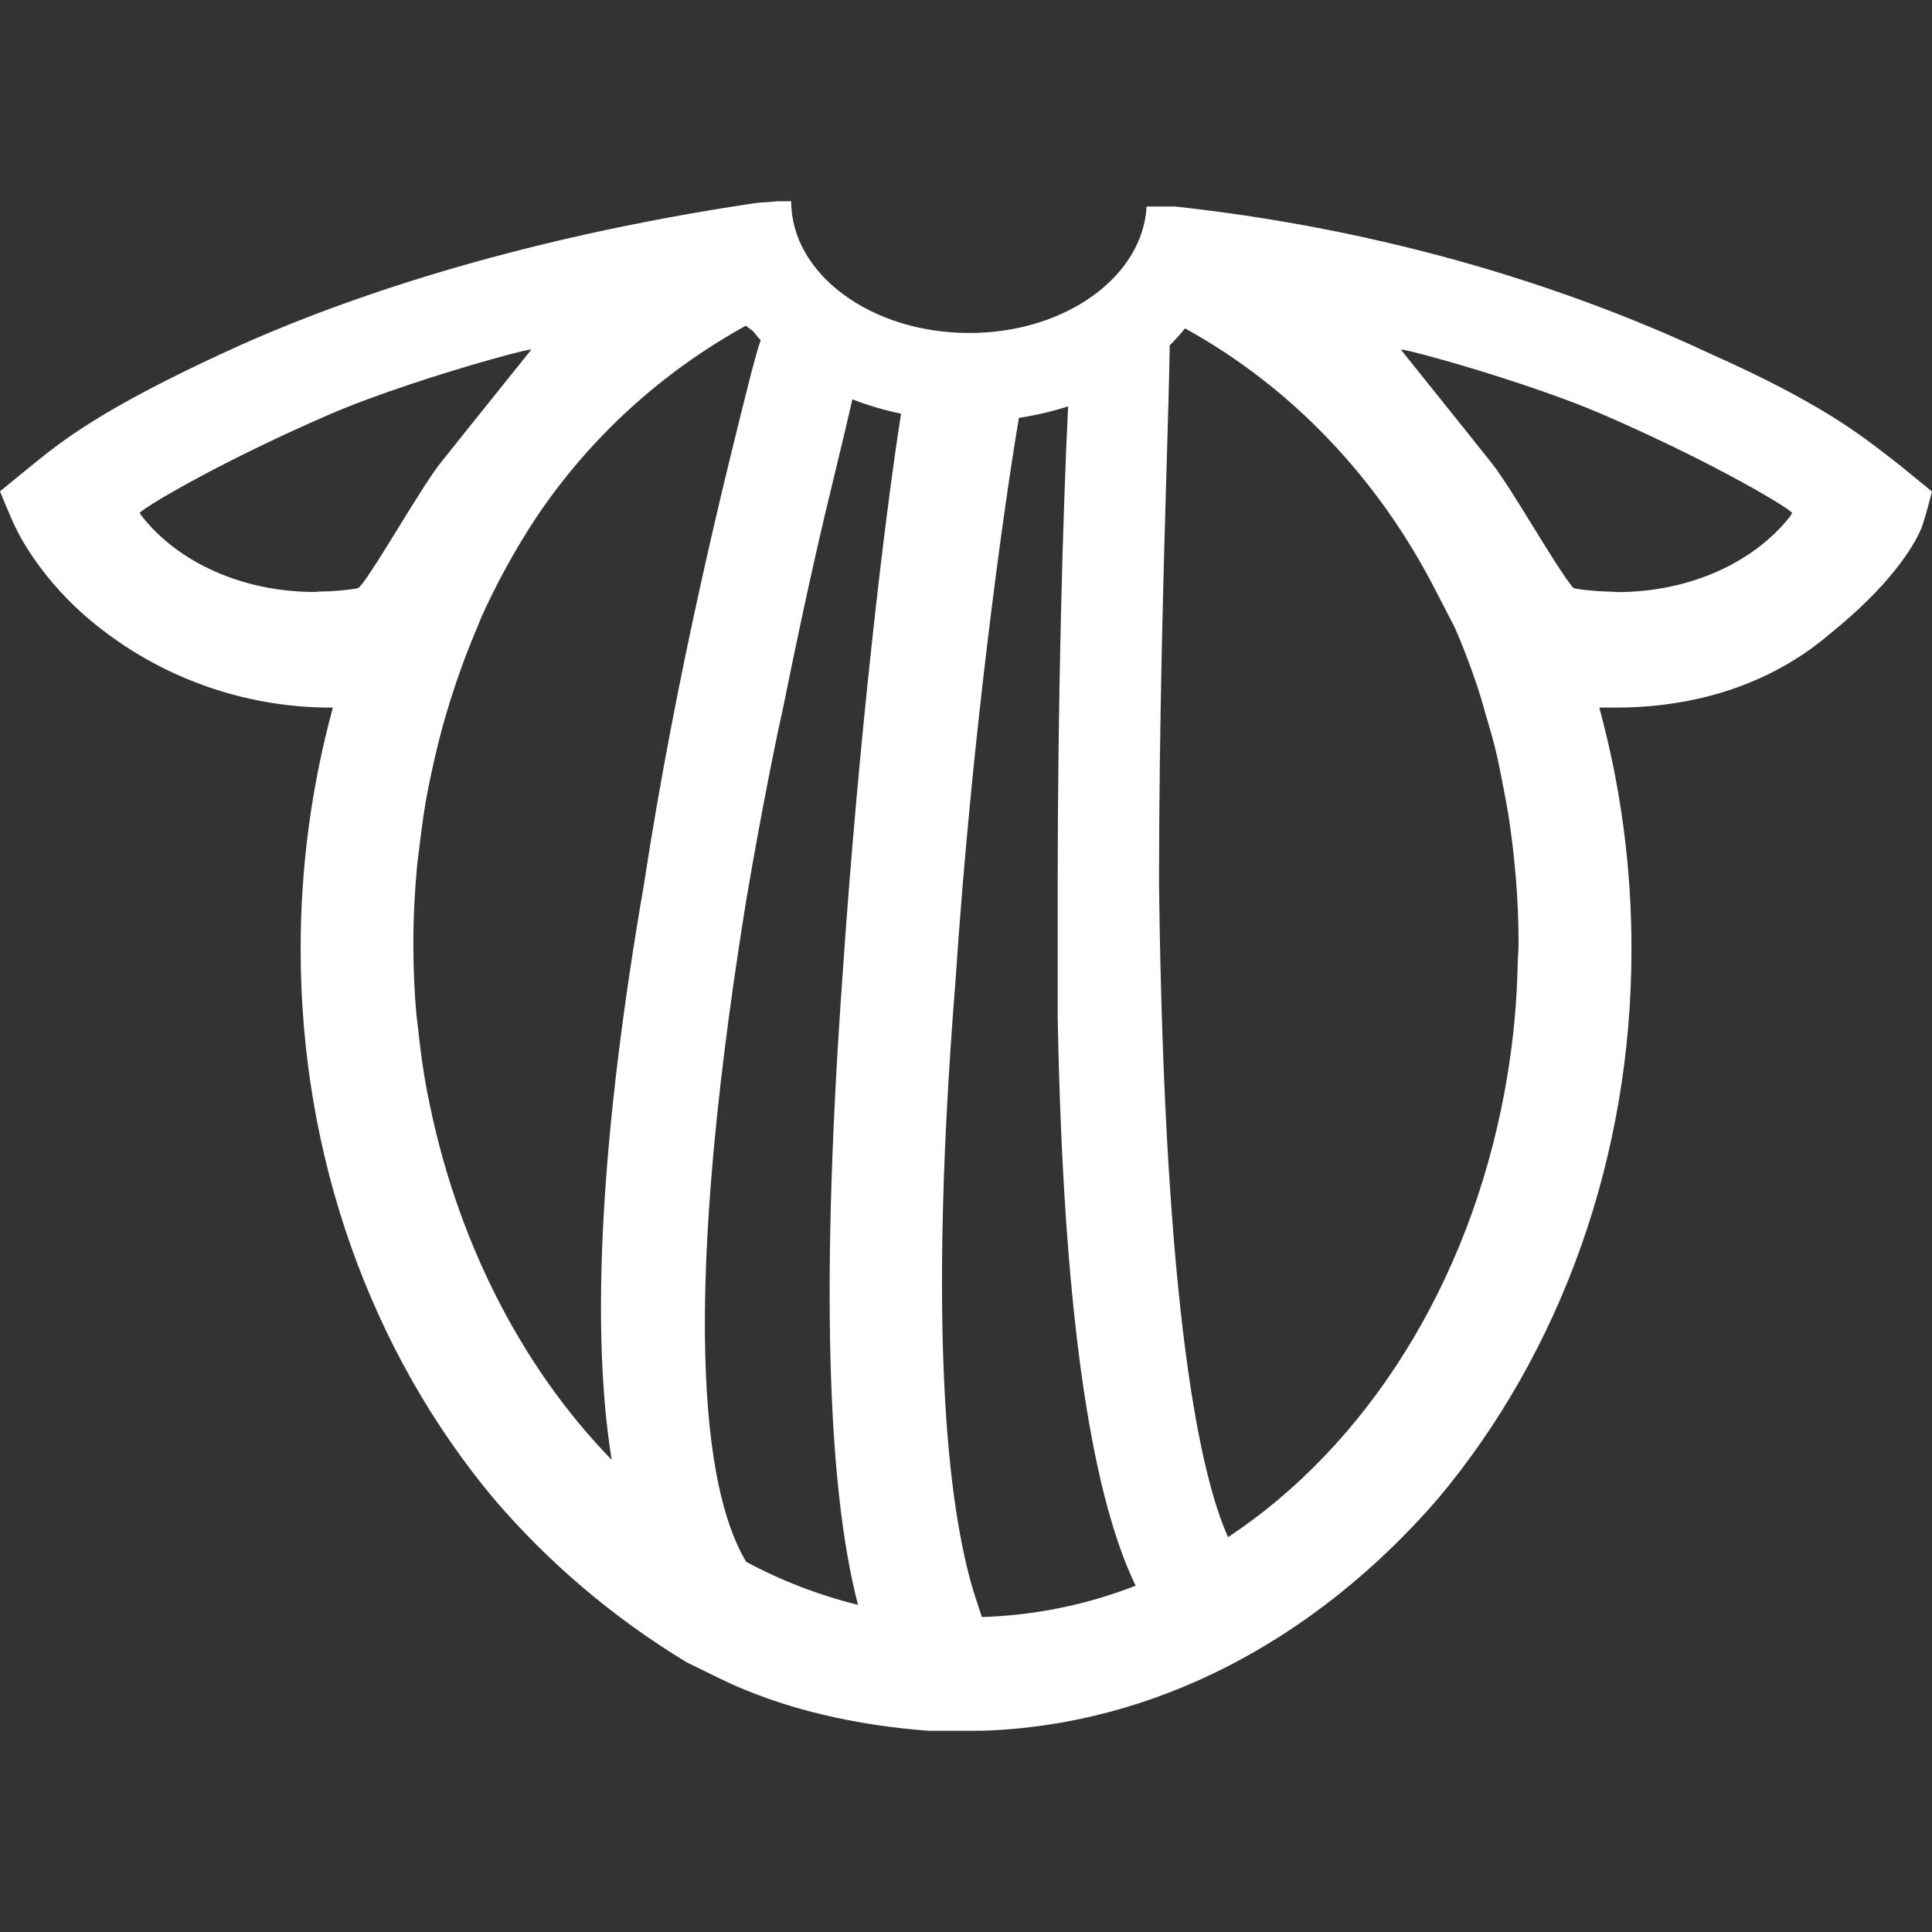 <svg width="48" height="48" viewBox="0 0 48 48" fill="none" xmlns="http://www.w3.org/2000/svg">
<rect x="0" y="0" width="48" height="48" fill="#333333" stroke="none"/>
<path fill-rule="evenodd" clip-rule="evenodd" d="M18.789 5.042C12.68 5.951 8.268 7.497 5.467 8.806C2.522 10.173 1.557 10.946 0.886 11.483L0.8 11.553L0 12.207C0 12.207 0.26 12.849 0.371 13.074L0.379 13.09C0.487 13.313 1.112 14.599 2.67 15.746C4.281 16.945 6.249 17.59 8.27 17.58C7.734 19.546 7.465 21.573 7.47 23.608C7.47 28.722 9.203 33.568 12.27 37.237C13.635 38.834 15.253 40.206 17.06 41.299L17.861 41.692C19.461 42.478 21.327 42.872 23.064 43H24.395C28.661 42.869 32.661 40.773 35.727 37.234C38.797 33.568 40.533 28.718 40.533 23.608C40.539 21.573 40.27 19.546 39.734 17.58H40.133C42.666 17.58 44.4 16.663 45.466 15.746C46.933 14.566 47.541 13.595 47.733 13.13C47.823 12.909 48 12.212 48 12.212L47.199 11.557C47.122 11.498 47.043 11.437 46.962 11.374L46.961 11.373L46.961 11.373C46.199 10.78 45.18 9.987 42.531 8.806C39.731 7.49 35.197 5.786 29.199 5.131H28.487C28.392 6.877 26.463 8.273 24.081 8.273C21.638 8.273 19.657 6.808 19.657 5H19.333L18.789 5.042ZM8.926 14.59C8.903 14.604 8.879 14.615 8.854 14.622C8.552 14.669 8.246 14.694 7.94 14.697C7.918 14.697 7.897 14.7 7.876 14.702C7.857 14.704 7.837 14.707 7.819 14.707C6.004 14.707 4.422 13.957 3.541 12.845C3.527 12.828 3.515 12.809 3.502 12.791L3.502 12.791C3.492 12.776 3.482 12.761 3.471 12.747C3.471 12.672 5.318 11.542 8.16 10.308C9.359 9.787 11.076 9.247 12.164 8.94C12.812 8.757 13.237 8.657 13.196 8.694L13.159 8.738L12.523 9.53C11.988 10.196 11.268 11.094 10.935 11.514C10.69 11.826 10.284 12.484 9.894 13.118L9.894 13.118C9.54 13.692 9.199 14.246 8.999 14.506C8.979 14.524 8.959 14.548 8.944 14.568C8.937 14.576 8.931 14.584 8.926 14.59ZM15.197 36.268C14.666 32.992 14.93 28.143 15.997 21.984C16.797 16.742 17.996 11.898 18.663 9.271L18.681 9.203L18.681 9.203L18.681 9.203L18.681 9.203C18.739 8.983 18.816 8.689 18.899 8.452C18.847 8.399 18.803 8.344 18.758 8.288L18.758 8.288C18.741 8.267 18.723 8.245 18.705 8.223L18.674 8.201L18.674 8.201L18.674 8.201C18.628 8.168 18.579 8.133 18.53 8.092C16.431 9.249 14.646 10.883 13.322 12.858C12.803 13.645 12.348 14.472 11.961 15.33L11.869 15.559C11.613 16.156 11.391 16.762 11.196 17.376C11.185 17.412 11.174 17.448 11.163 17.485L11.163 17.485C11.154 17.515 11.145 17.546 11.136 17.576C10.973 18.095 10.845 18.621 10.73 19.15C10.72 19.198 10.71 19.246 10.7 19.294C10.679 19.389 10.658 19.485 10.64 19.582C10.543 20.06 10.479 20.544 10.422 21.03C10.414 21.099 10.405 21.167 10.396 21.234L10.396 21.234L10.396 21.234L10.396 21.234L10.396 21.234C10.383 21.325 10.371 21.415 10.363 21.506C10.305 22.136 10.27 22.773 10.27 23.418V23.555C10.273 24.118 10.297 24.677 10.348 25.231C10.353 25.284 10.36 25.337 10.367 25.389C10.374 25.435 10.38 25.48 10.384 25.526C10.44 26.043 10.505 26.557 10.6 27.062C10.604 27.084 10.608 27.106 10.613 27.128L10.613 27.129C10.617 27.143 10.62 27.158 10.623 27.173C11.302 30.714 12.916 33.928 15.197 36.268ZM21.322 39.873L21.317 39.872C20.53 36.852 20.402 31.63 20.935 24.205C21.33 18.373 21.985 12.807 22.387 10.278C21.974 10.192 21.569 10.073 21.177 9.921C21.024 10.593 20.89 11.145 20.754 11.709L20.754 11.709C20.432 13.04 20.092 14.441 19.438 17.672C19.332 18.128 18.94 20.007 18.539 22.372C16.764 33.35 17.645 37.316 18.539 38.803C19.415 39.274 20.348 39.633 21.317 39.872L21.317 39.873H21.322ZM24.395 40.175L24.395 40.175H24.39L24.395 40.175ZM24.395 40.175L24.273 39.806C23.741 38.234 22.943 34.302 23.741 24.346C24.131 18.465 24.9 12.844 25.314 10.382C25.729 10.319 26.138 10.224 26.537 10.096C26.407 12.746 26.278 17.36 26.278 21.989V25.265C26.409 32.334 27.056 36.994 28.214 39.396C26.997 39.872 25.704 40.135 24.395 40.175ZM37.706 23.955C37.697 24.437 37.669 24.912 37.625 25.382C37.589 25.758 37.542 26.13 37.486 26.497C37.46 26.678 37.428 26.856 37.396 27.034L37.396 27.034L37.379 27.13C36.492 31.91 33.946 35.919 30.511 38.19C29.847 36.717 28.928 32.764 28.796 21.983C28.796 17.977 28.912 14.034 28.991 11.34V11.339V11.339C29.026 10.135 29.054 9.18 29.061 8.58C29.196 8.447 29.323 8.306 29.441 8.158C32.063 9.603 34.241 11.865 35.686 14.706L36.129 15.562C36.343 16.038 36.529 16.539 36.701 17.044C36.758 17.214 36.808 17.387 36.858 17.561L36.858 17.561C36.875 17.624 36.893 17.686 36.911 17.748C36.997 18.036 37.082 18.325 37.154 18.62C37.225 18.915 37.288 19.234 37.347 19.544C37.393 19.782 37.439 20.02 37.478 20.258C37.539 20.654 37.59 21.058 37.629 21.471C37.641 21.59 37.652 21.703 37.662 21.819C37.703 22.343 37.728 22.874 37.728 23.411C37.729 23.518 37.723 23.624 37.717 23.731L37.717 23.731C37.713 23.805 37.709 23.88 37.706 23.955ZM40.182 14.71C42 14.71 43.577 13.961 44.459 12.849C44.478 12.823 44.494 12.797 44.509 12.773C44.515 12.764 44.52 12.755 44.526 12.747C44.526 12.672 42.682 11.541 39.846 10.308C38.647 9.787 36.931 9.247 35.842 8.94C35.194 8.757 34.768 8.657 34.81 8.694L34.846 8.738L35.483 9.533C36.018 10.199 36.737 11.097 37.07 11.517C37.313 11.824 37.713 12.472 38.101 13.101C38.459 13.682 38.808 14.247 39.012 14.509C39.021 14.52 39.03 14.533 39.039 14.546C39.053 14.564 39.066 14.582 39.076 14.594C39.098 14.607 39.122 14.618 39.147 14.626C39.449 14.672 39.755 14.697 40.061 14.701C40.078 14.701 40.096 14.703 40.113 14.705C40.135 14.708 40.158 14.71 40.182 14.71Z" fill="white"/>
</svg>
